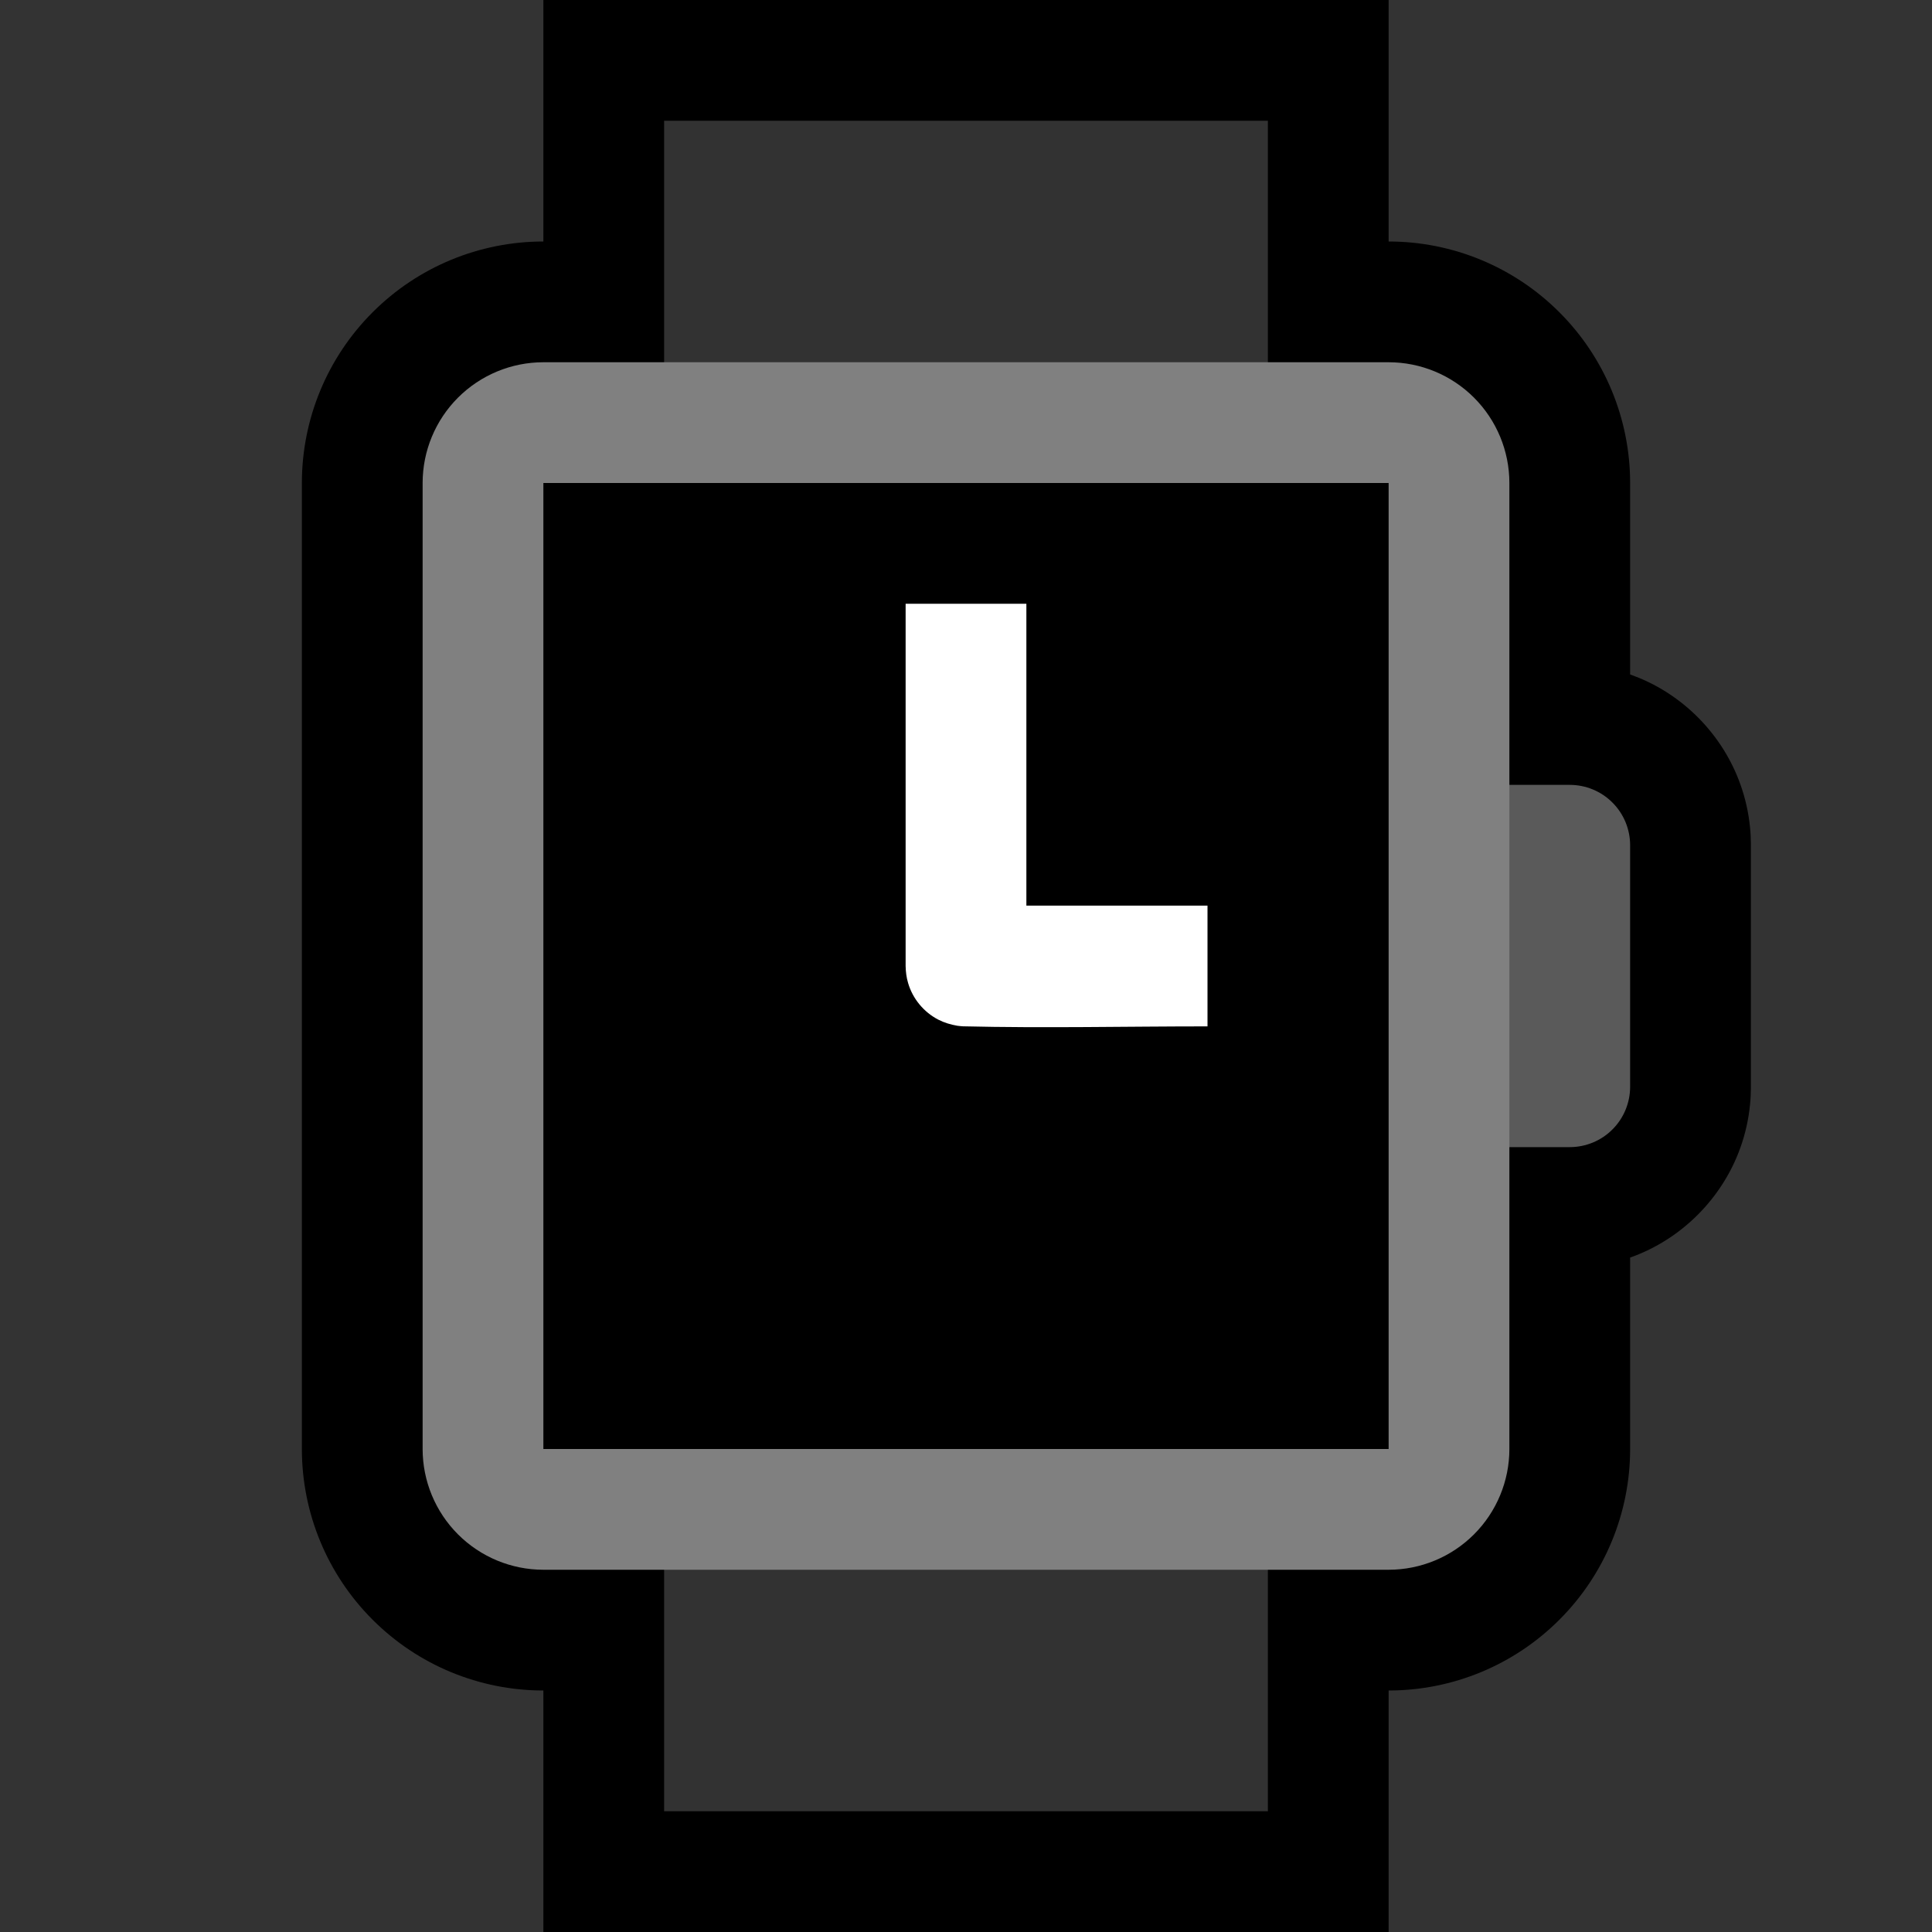 <?xml version="1.0" encoding="UTF-8" standalone="no"?><!DOCTYPE svg PUBLIC "-//W3C//DTD SVG 1.1//EN" "http://www.w3.org/Graphics/SVG/1.1/DTD/svg11.dtd"><svg width="100%" height="100%" viewBox="0 0 32 32" version="1.1" xmlns="http://www.w3.org/2000/svg" xmlns:xlink="http://www.w3.org/1999/xlink" xml:space="preserve" xmlns:serif="http://www.serif.com/" style="fill-rule:evenodd;clip-rule:evenodd;stroke-linejoin:round;stroke-miterlimit:1.414;">
<rect x="0" y="0" width="32" height="32" fill="#333333" stroke="none"/>
<rect id="watch" x="0" y="0" width="32" height="32" style="fill:none;"/><clipPath id="_clip1"><rect x="0" y="0" width="32" height="32"/></clipPath><g clip-path="url(#_clip1)"><g id="outline"><path d="M9,4l0,-4l14,0l0,4c1.061,0 2.078,0.421 2.828,1.172c0.751,0.75 1.172,1.767 1.172,2.828l0,3.171c0.05,0.018 0.099,0.037 0.148,0.057c0.777,0.321 1.394,0.969 1.677,1.76c0.083,0.231 0.137,0.472 0.161,0.716c0.012,0.125 0.011,0.151 0.014,0.271l0,4.05c-0.003,0.12 -0.002,0.146 -0.014,0.271c-0.024,0.244 -0.078,0.485 -0.161,0.716c-0.3,0.838 -0.975,1.513 -1.813,1.813l-0.012,0.004l0,3.171c0,1.061 -0.421,2.078 -1.172,2.828c-0.75,0.751 -1.767,1.172 -2.828,1.172c0,0 0,4 0,4l-14,0l0,-4c-1.061,0 -2.078,-0.421 -2.828,-1.172c-0.751,-0.75 -1.172,-1.767 -1.172,-2.828c0,-4.439 0,-11.561 0,-16c0,-1.061 0.421,-2.078 1.172,-2.828c0.75,-0.751 1.767,-1.172 2.828,-1.172l0,0Z"/></g><g id="emoji"><rect x="11" y="2" width="10" height="28" style="fill:#323232;"/><path d="M27,14c0,-0.265 -0.105,-0.52 -0.293,-0.707c-0.187,-0.188 -0.442,-0.293 -0.707,-0.293c-1.185,0 -3,0 -3,0l0,6c0,0 1.815,0 3,0c0.265,0 0.52,-0.105 0.707,-0.293c0.188,-0.187 0.293,-0.442 0.293,-0.707c0,-1.11 0,-2.89 0,-4Z" style="fill:#5a5a5a;"/><path d="M25,8c0,-0.53 -0.211,-1.039 -0.586,-1.414c-0.375,-0.375 -0.884,-0.586 -1.414,-0.586c-3.463,0 -10.537,0 -14,0c-0.53,0 -1.039,0.211 -1.414,0.586c-0.375,0.375 -0.586,0.884 -0.586,1.414c0,3.832 0,12.168 0,16c0,0.53 0.211,1.039 0.586,1.414c0.375,0.375 0.884,0.586 1.414,0.586c3.463,0 10.537,0 14,0c0.53,0 1.039,-0.211 1.414,-0.586c0.375,-0.375 0.586,-0.884 0.586,-1.414c0,-3.832 0,-12.168 0,-16Z" style="fill:#808080;"/><rect x="9" y="8" width="14" height="16"/><path d="M17,15l3,0l0,2c-1.349,0 -2.699,0.031 -4.048,-0.001c-0.047,-0.004 -0.047,-0.003 -0.094,-0.009c-0.111,-0.019 -0.216,-0.05 -0.316,-0.101c-0.242,-0.125 -0.425,-0.347 -0.501,-0.607c-0.028,-0.093 -0.039,-0.186 -0.041,-0.282l0,-6l2,0c0,1.667 0,3.333 0,5Z" style="fill:#fff;fill-rule:nonzero;"/></g></g></svg>